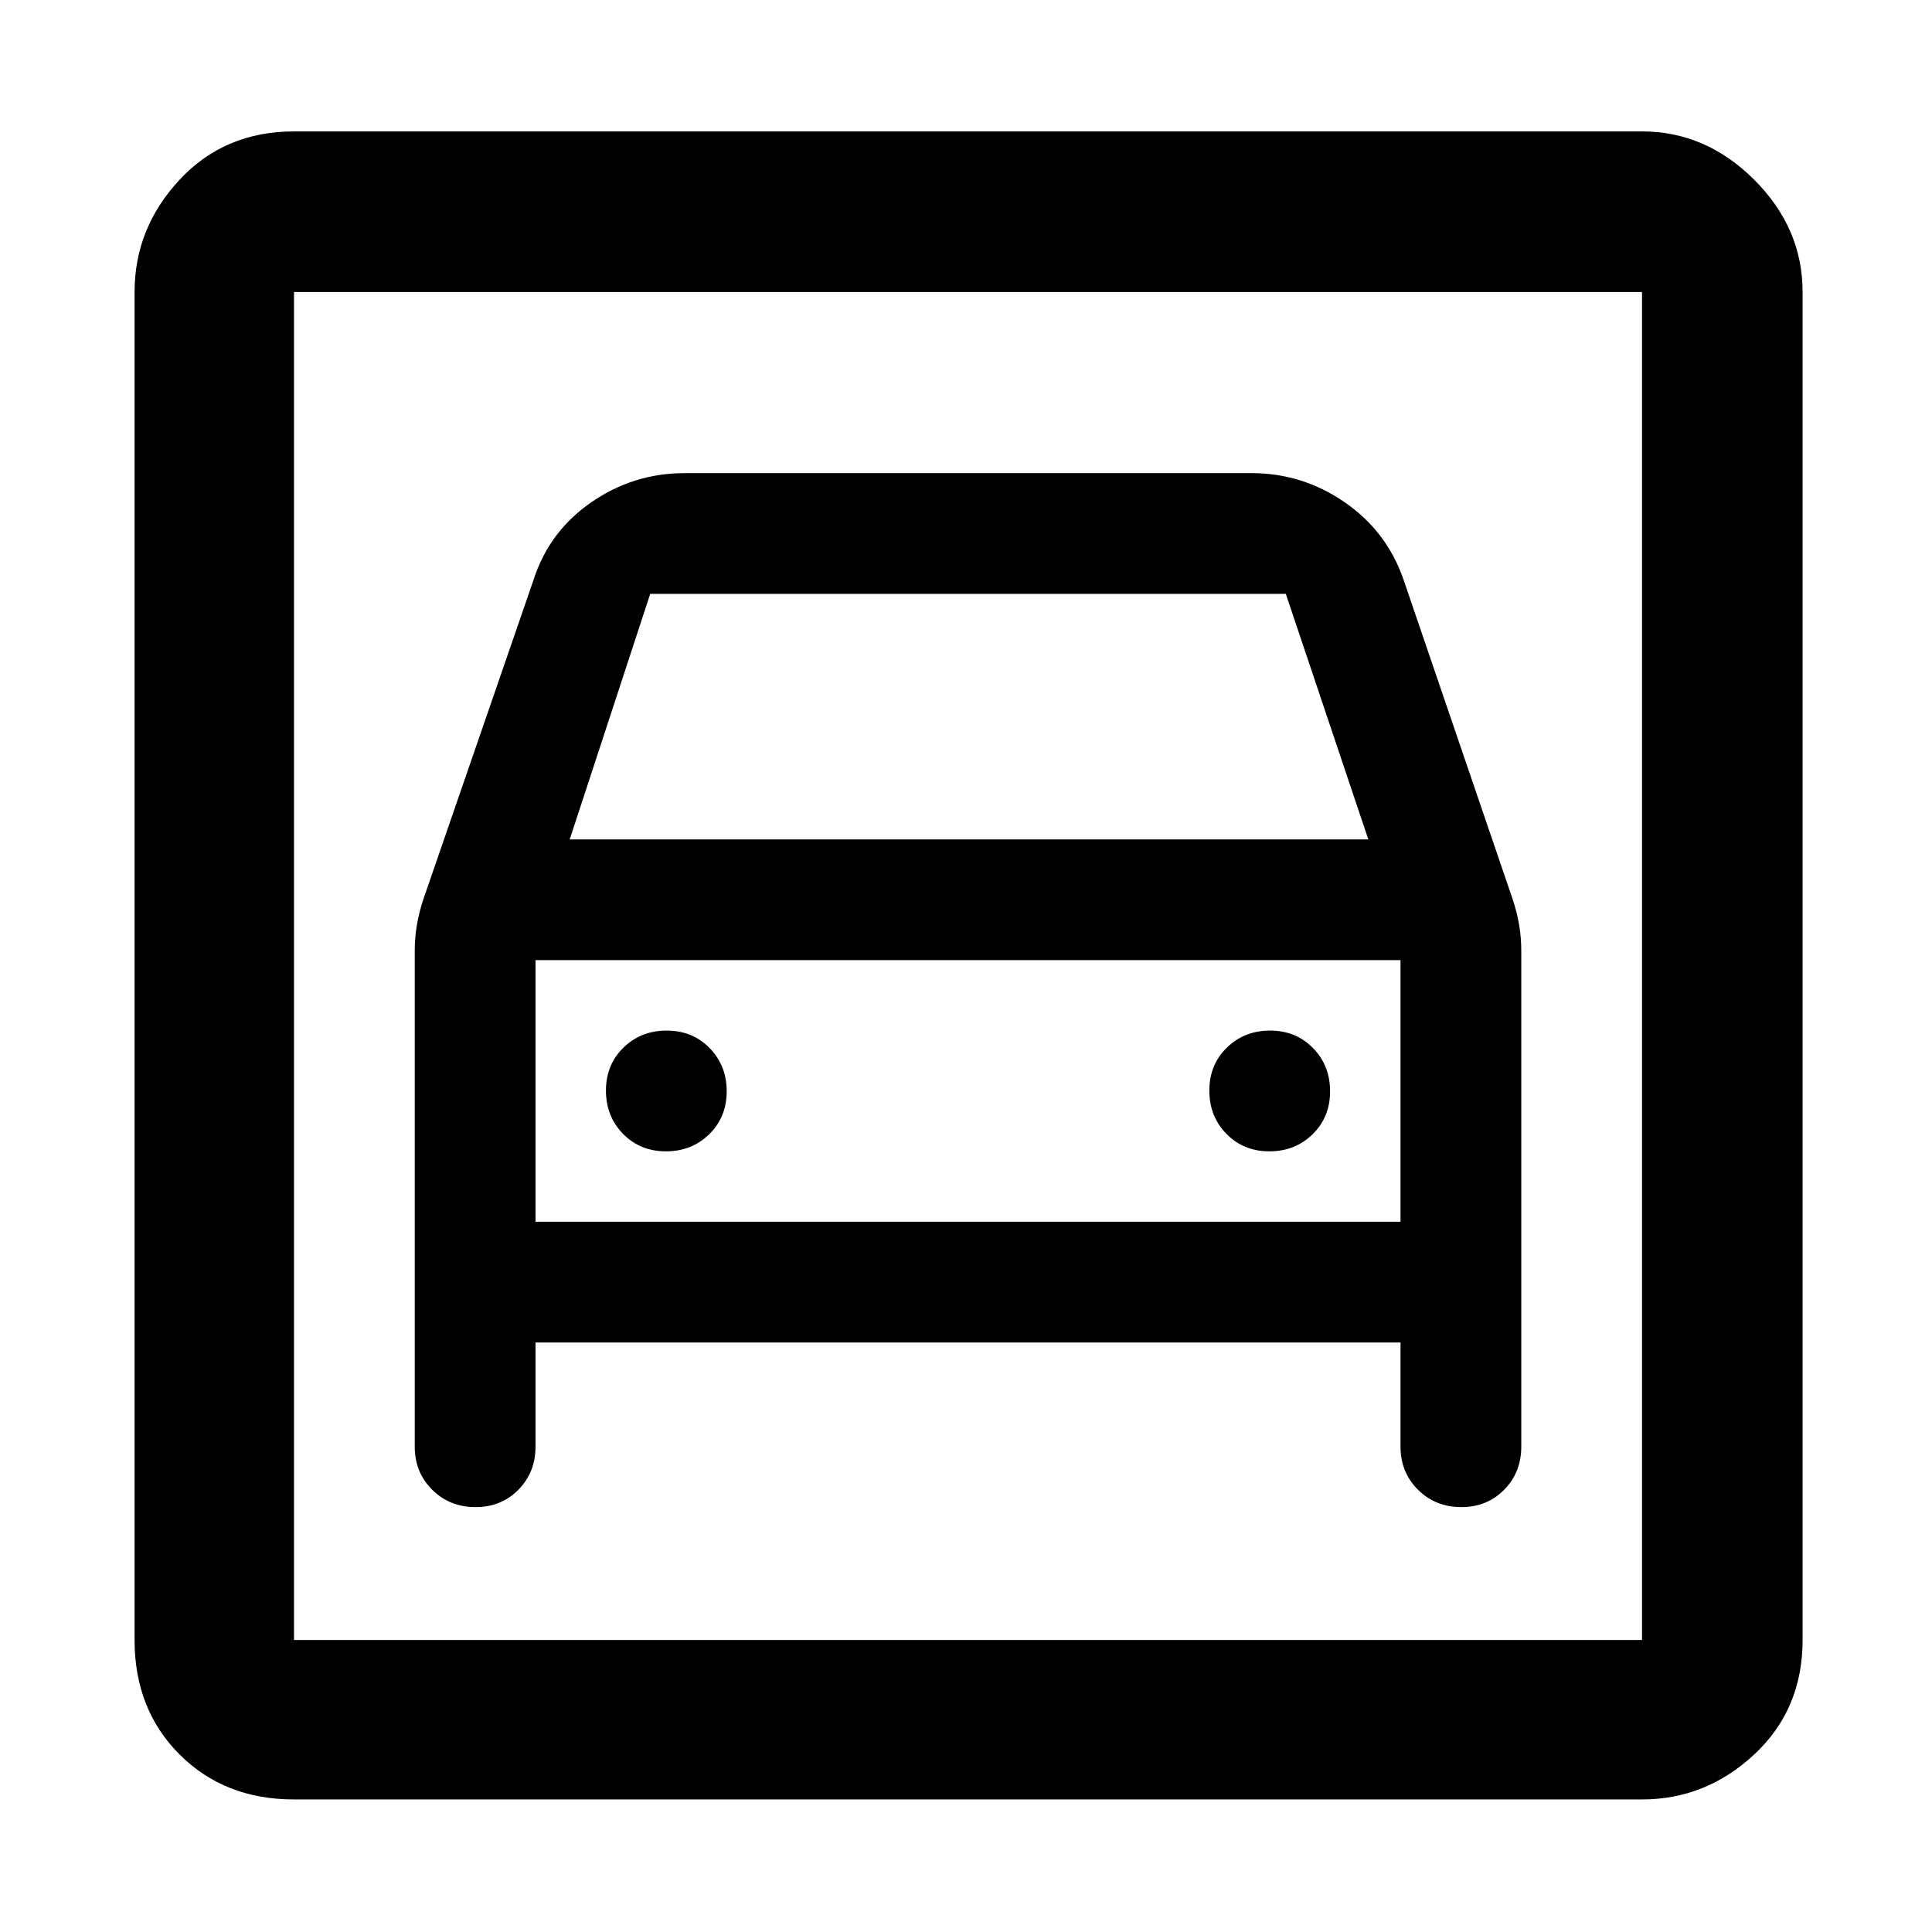 <svg xmlns="http://www.w3.org/2000/svg" height="48" viewBox="0 -960 960 960" width="48"><path d="M146.09-65.87q-34.51 0-56.87-22.35-22.35-22.36-22.35-56.87v-669.82q0-31.74 22.35-55.76 22.36-24.03 56.87-24.03h669.82q31.74 0 55.76 24.03 24.03 24.02 24.03 55.76v669.82q0 34.51-24.03 56.87-24.02 22.35-55.76 22.35H146.09Zm0-79.22h669.82v-669.82H146.09v669.82Zm184.82-242.82q-12.82 0-21.32-8.68-8.5-8.67-8.5-21.5 0-12.82 8.67-21.32 8.68-8.5 21.5-8.5 12.83 0 21.33 8.67 8.5 8.68 8.5 21.5 0 12.83-8.68 21.33-8.67 8.5-21.5 8.5Zm299.83 0q-12.83 0-21.33-8.68-8.5-8.67-8.5-21.5 0-12.82 8.68-21.32 8.67-8.5 21.5-8.5 12.82 0 21.32 8.67 8.5 8.68 8.5 21.5 0 12.83-8.67 21.33-8.68 8.5-21.5 8.5ZM236.26-211.13q12.83 0 21.33-8.63 8.5-8.62 8.5-21.37v-51.78h429.82v51.78q0 12.75 8.68 21.37 8.67 8.63 21.5 8.63 12.82 0 21.32-8.63 8.5-8.62 8.5-21.37v-246.39q0-6.68-1.06-12.89-1.07-6.2-3.07-12.33l-54.35-159.17q-8.26-24-29.23-38.5t-46.42-14.5H340.22q-25.45 0-46.42 14.5-20.97 14.5-28.67 38.5l-54.91 159.17q-2 6.13-3.07 12.33-1.06 6.21-1.06 12.89v246.39q0 12.75 8.67 21.37 8.68 8.63 21.5 8.63Zm46.83-331.78 40-122h315.82l41 122H283.09Zm-137-272v669.82-669.82Zm120 462v-130h429.82v130H266.09Z"/></svg>
